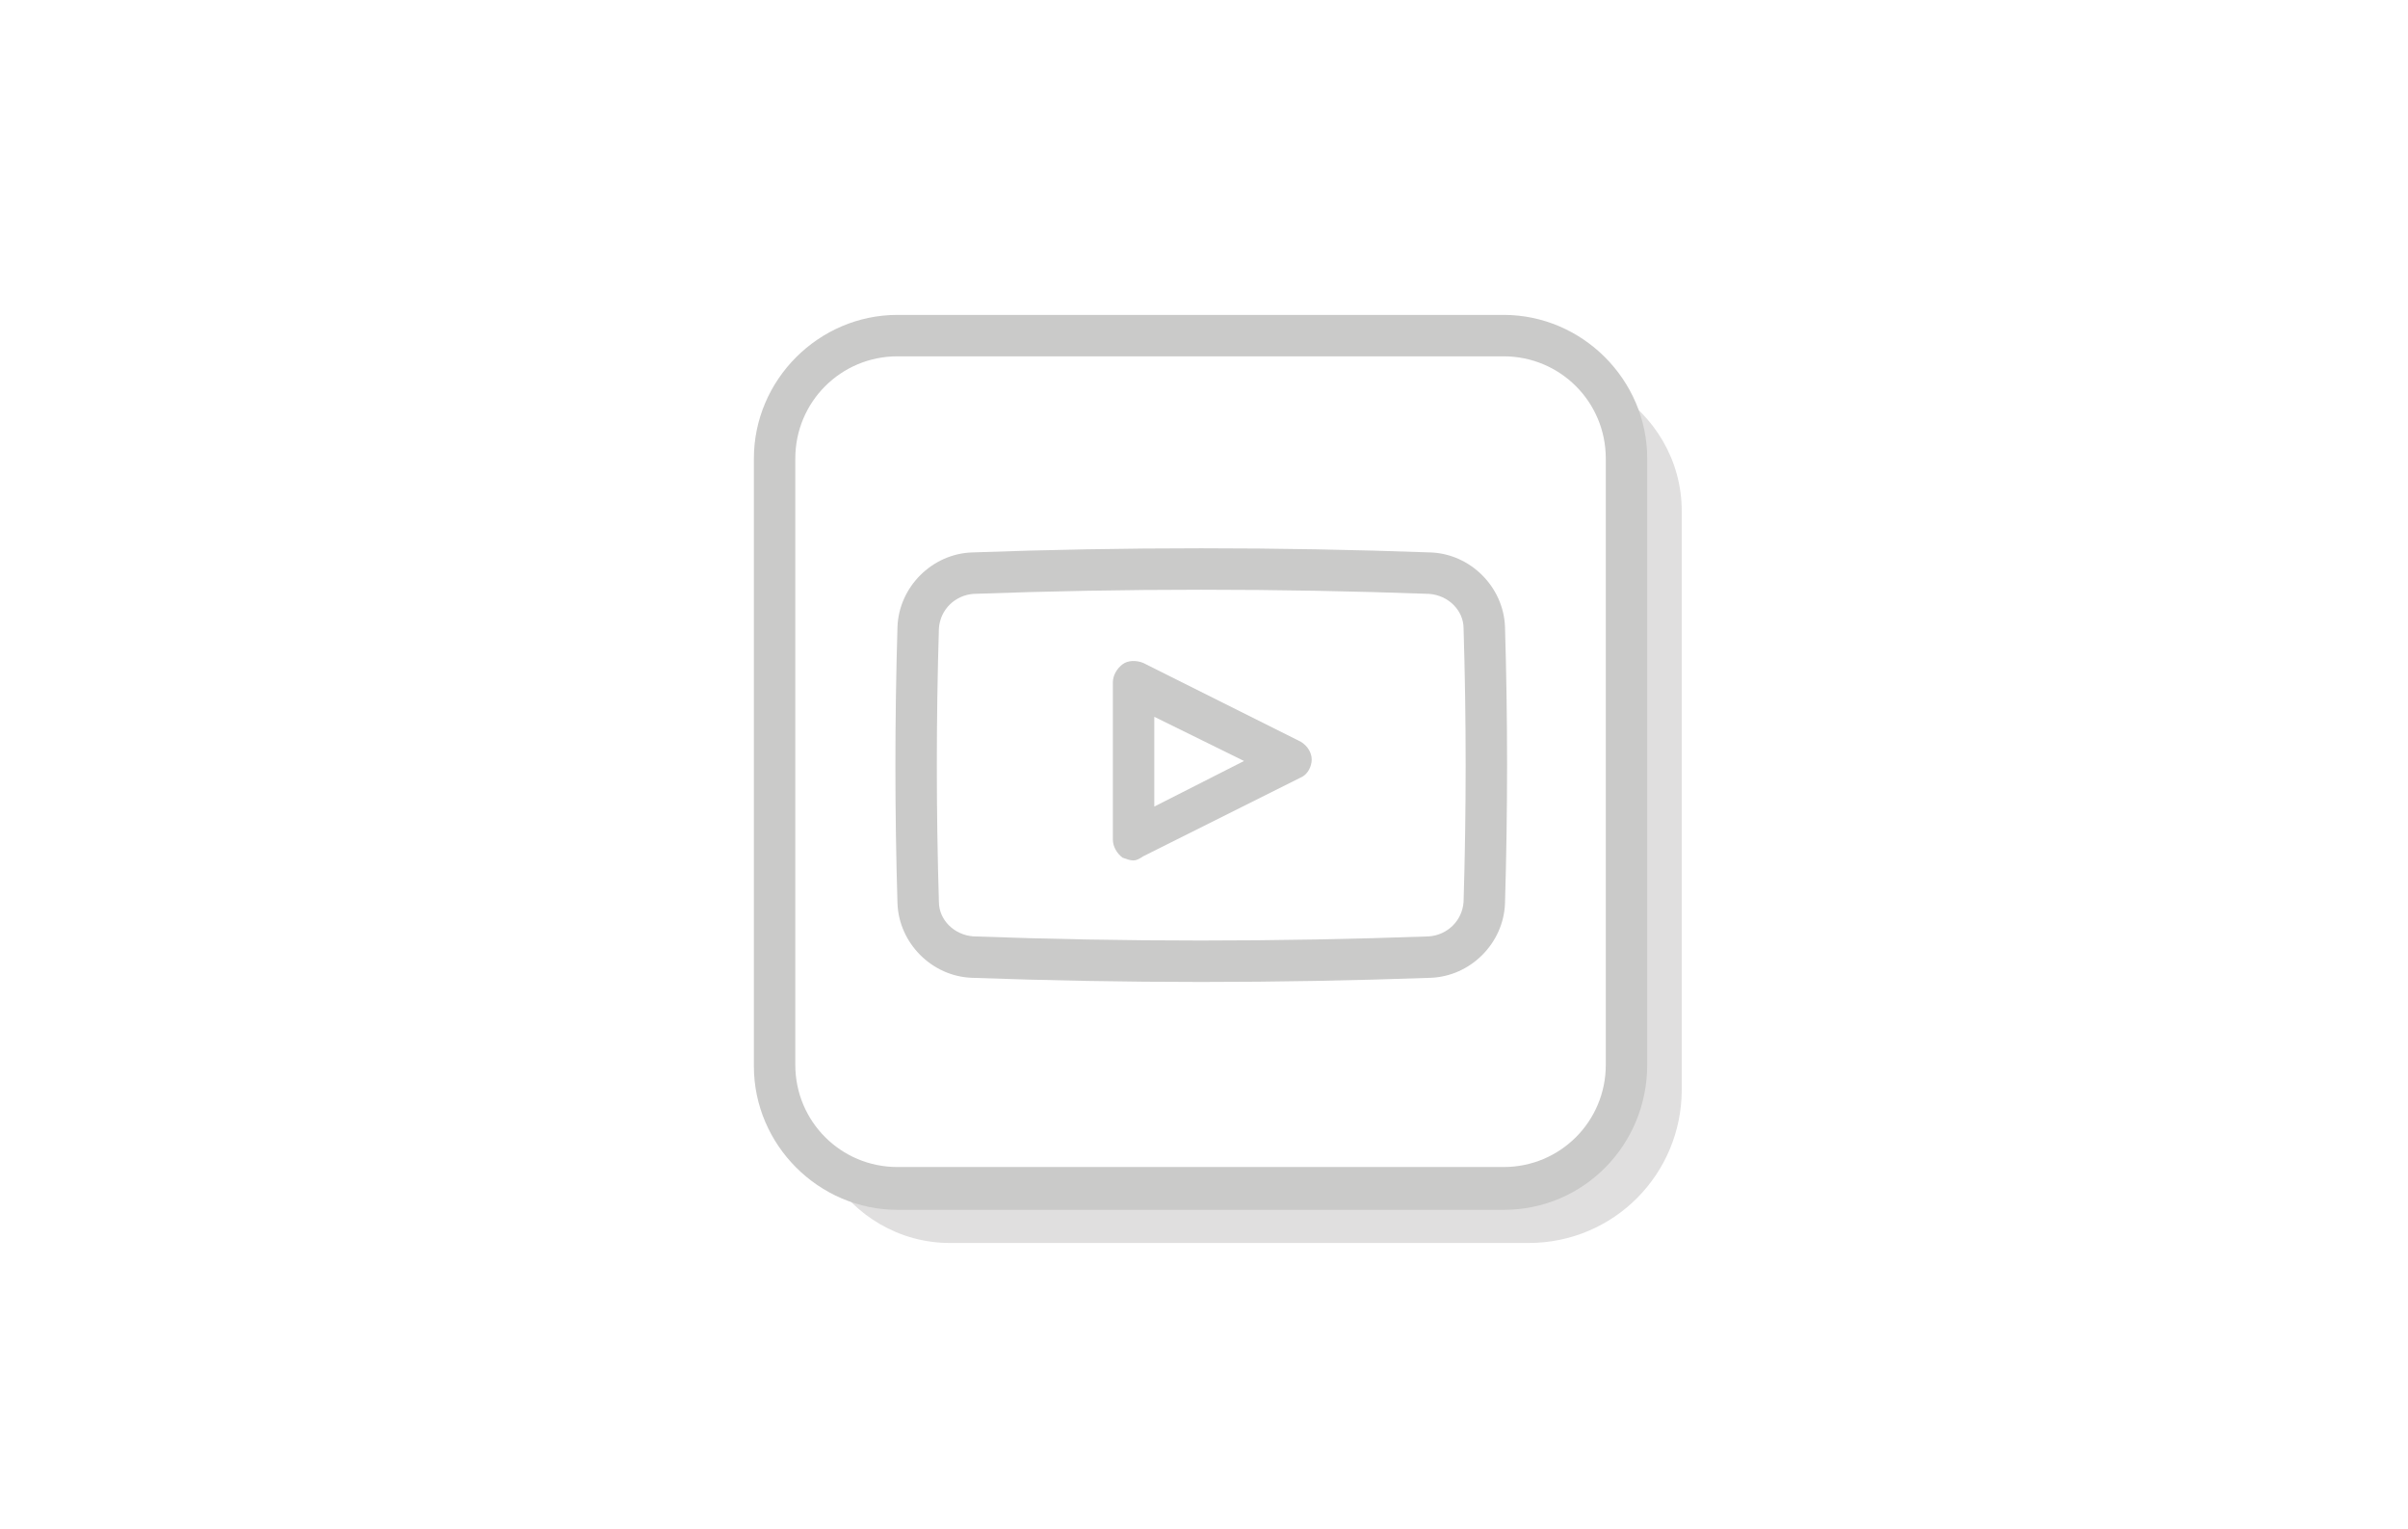 <?xml version="1.0" encoding="utf-8"?>
<!-- Generator: Adobe Illustrator 23.1.1, SVG Export Plug-In . SVG Version: 6.00 Build 0)  -->
<svg version="1.1" id="Layer_1" xmlns="http://www.w3.org/2000/svg" xmlns:xlink="http://www.w3.org/1999/xlink" x="0px" y="0px"
	 viewBox="0 0 174.4 110.7" style="enable-background:new 0 0 174.4 110.7;" xml:space="preserve">
<style type="text/css">
	.st0{fill:#E0DFDF;}
	.st1{fill:#CACAC9;}
</style>
<path class="st0" d="M116.9,28.3c1,1.6,1.6,3.5,1.6,5.5v42.8c0,5.6-4.5,10.1-10.1,10.1H65.6c-2,0-3.9-0.6-5.5-1.6
	c1.8,2.9,5,4.9,8.7,4.9h41.9c6.2,0,11.1-5,11.1-11.1V37C121.8,33.3,119.8,30.1,116.9,28.3z"/>
<g>
	<g>
		<path class="st1" d="M108.9,87.6H65c-5.7,0-10.4-4.7-10.4-10.4V33.2c0-5.7,4.7-10.4,10.4-10.4h43.9c5.7,0,10.4,4.7,10.4,10.4v43.9
			C119.3,82.9,114.7,87.6,108.9,87.6z M65,25.8c-4.1,0-7.4,3.3-7.4,7.4v43.9c0,4.1,3.3,7.4,7.4,7.4h43.9c4.1,0,7.4-3.3,7.4-7.4V33.2
			c0-4.1-3.3-7.4-7.4-7.4H65z"/>
	</g>
	<g>
		<path class="st1" d="M82.1,62.3c-0.3,0-0.5-0.1-0.8-0.2c-0.4-0.3-0.7-0.8-0.7-1.3V49.4c0-0.5,0.3-1,0.7-1.3c0.4-0.3,1-0.3,1.5-0.1
			l11.4,5.7c0.5,0.3,0.8,0.8,0.8,1.3s-0.3,1.1-0.8,1.3l-11.4,5.7C82.5,62.2,82.3,62.3,82.1,62.3z M83.6,51.9v6.5l6.5-3.3L83.6,51.9z
			"/>
		<path class="st1" d="M87,71.1c-5.5,0-11.1-0.1-16.6-0.3c-2.9-0.1-5.3-2.5-5.4-5.4c-0.2-6.6-0.2-13.3,0-20c0.1-2.9,2.5-5.3,5.4-5.4
			c11-0.4,22.2-0.4,33.2,0c2.9,0.1,5.3,2.5,5.4,5.4c0.2,6.6,0.2,13.3,0,20c-0.1,2.9-2.5,5.3-5.4,5.4l0,0C98,71,92.5,71.1,87,71.1z
			 M87,42.7c-5.5,0-11,0.1-16.5,0.3c-1.3,0.1-2.4,1.1-2.5,2.5c-0.2,6.6-0.2,13.2,0,19.8c0,1.3,1.1,2.4,2.5,2.5c10.9,0.4,22,0.4,33,0
			l0,0c1.3-0.1,2.4-1.1,2.5-2.5c0.2-6.6,0.2-13.2,0-19.8c0-1.3-1.1-2.4-2.5-2.5C98,42.8,92.5,42.7,87,42.7z"/>
	</g>
</g>
</svg>
